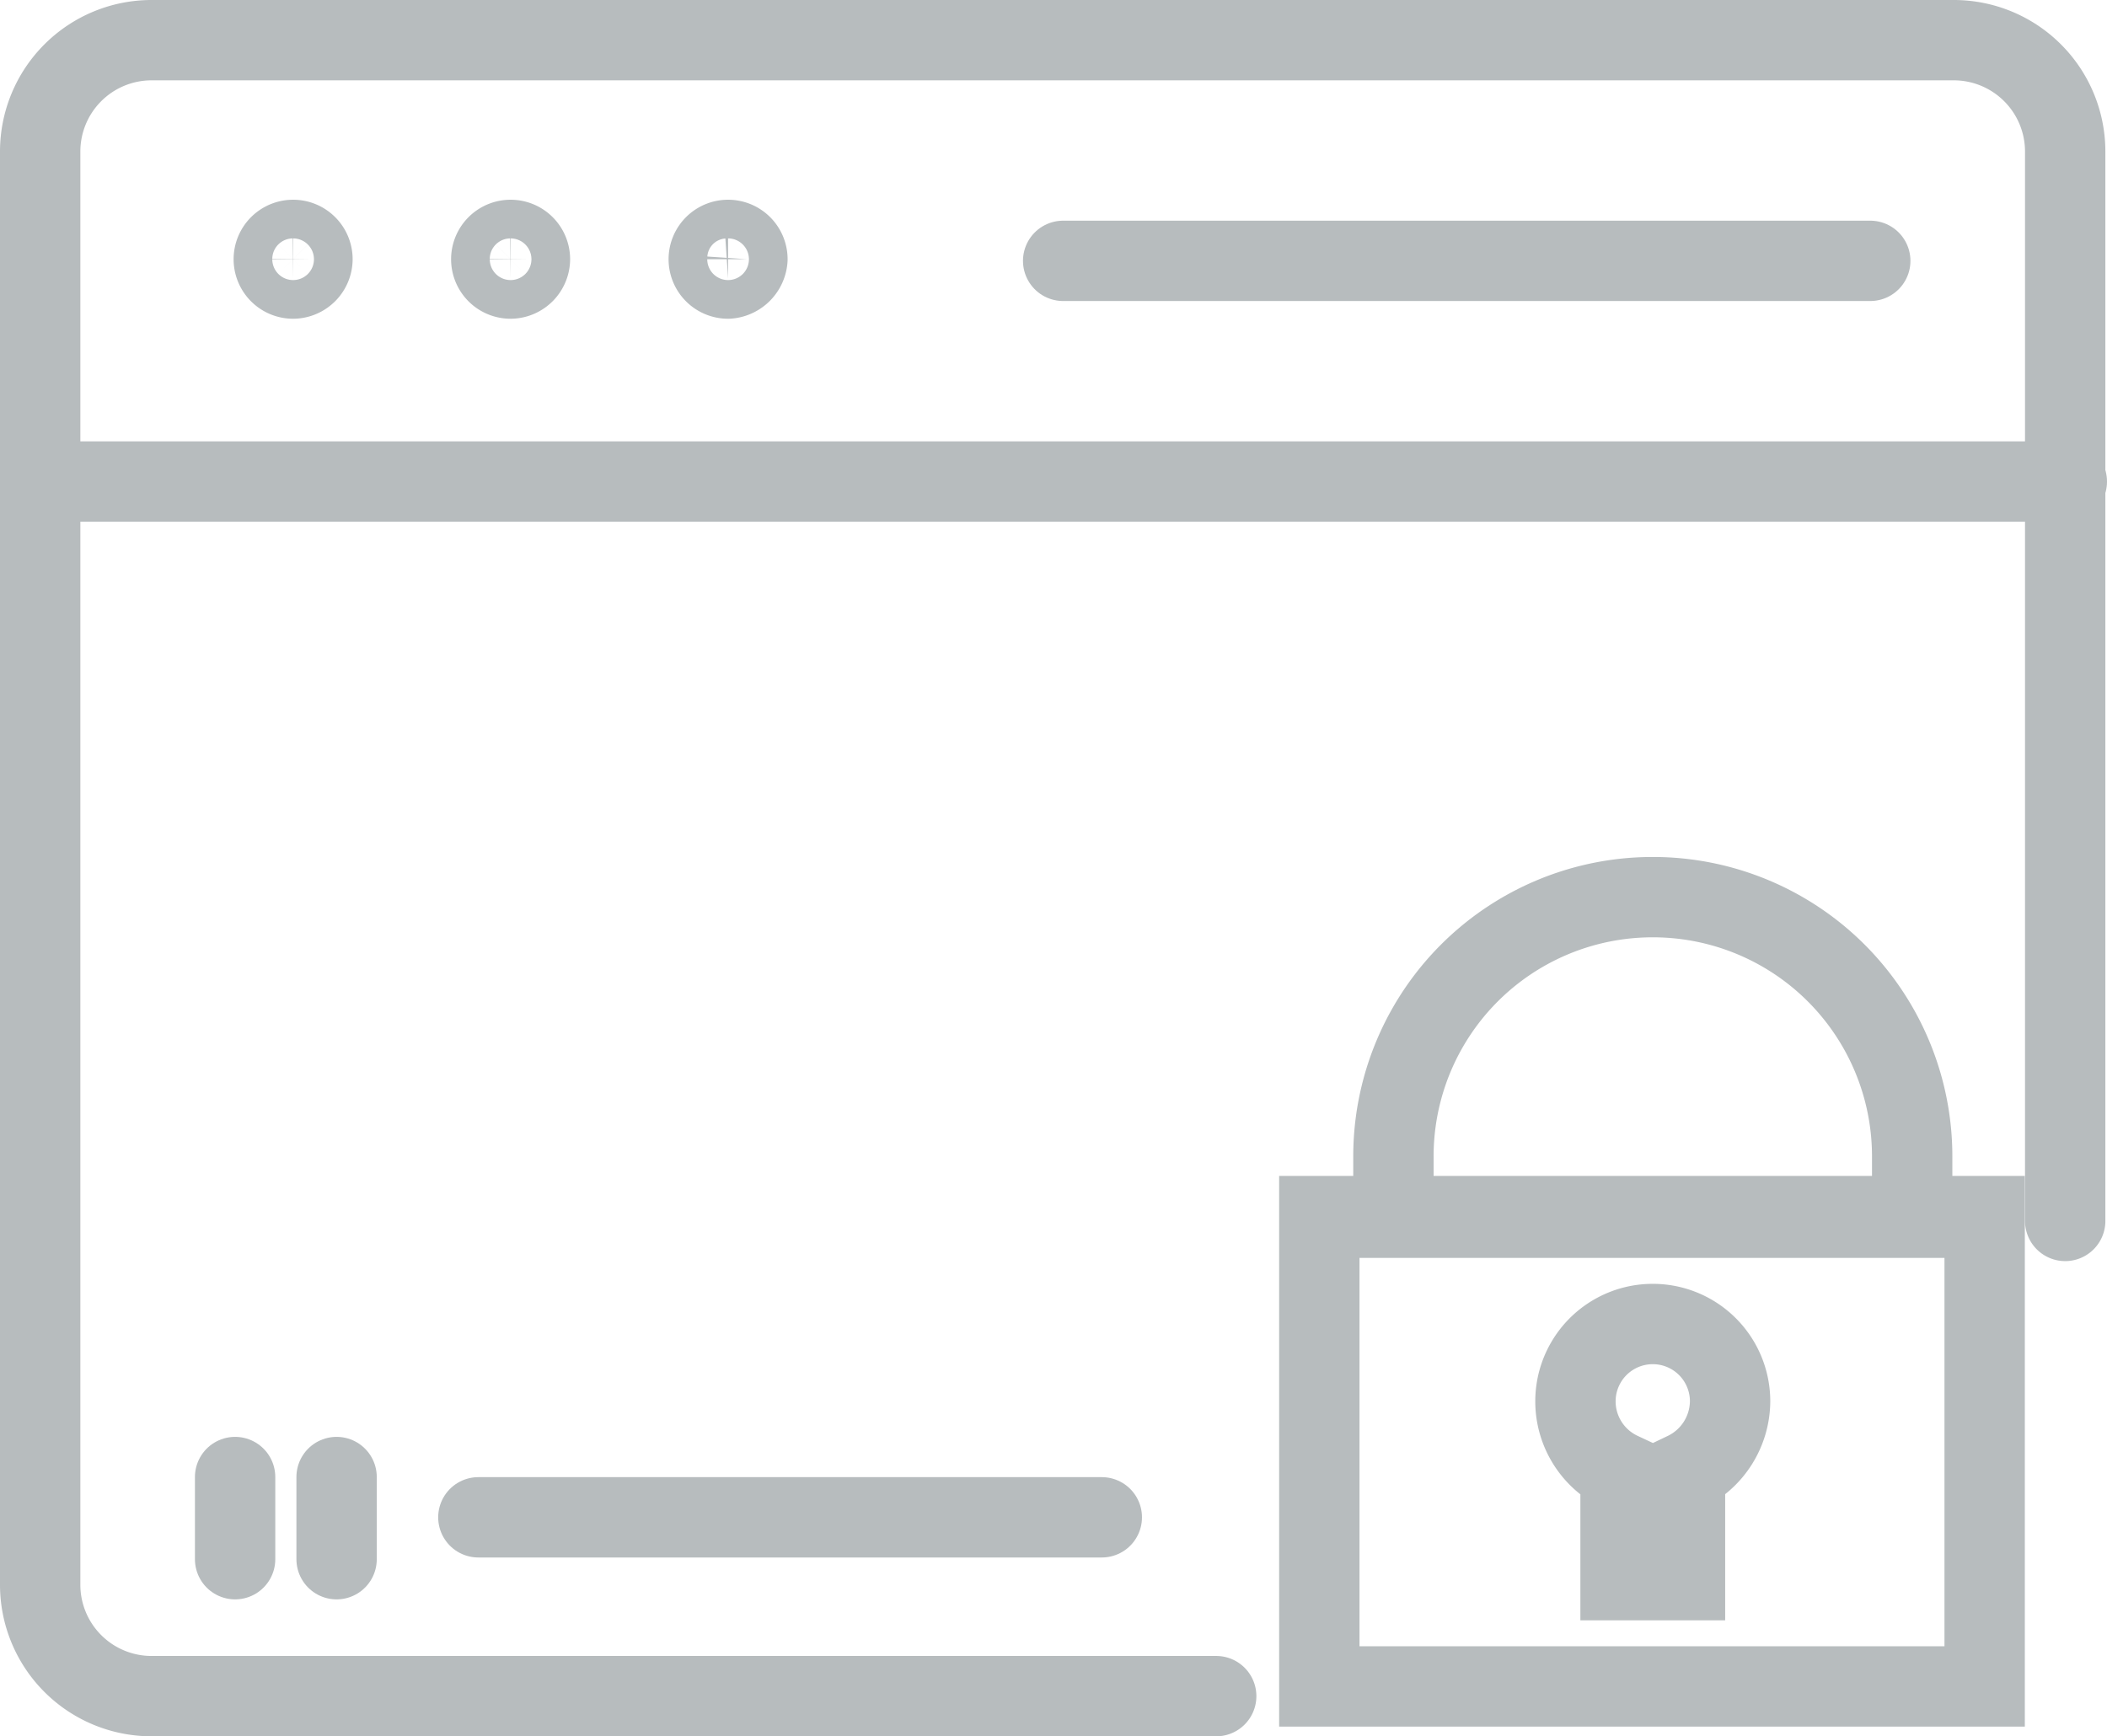 <svg id="Group_3637" data-name="Group 3637" xmlns="http://www.w3.org/2000/svg" width="78.667" height="64.833" viewBox="0 0 78.667 64.833">
  <g id="Group_3639" data-name="Group 3639" transform="translate(1.5 1.5)">
    <path id="Path_3147" data-name="Path 3147" d="M45.408,63.333H5.65a4.159,4.159,0,0,1-4.15-4.15V5.65A4.159,4.159,0,0,1,5.65,1.5H72.956a4.159,4.159,0,0,1,4.15,4.15V45.589" transform="translate(-1.5 -1.5)" fill="none" stroke="#b7bcbe" stroke-linecap="round" stroke-linejoin="round" stroke-miterlimit="10" stroke-width="3"/>
    <path id="Path_3148" data-name="Path 3148" d="M17.444,14.622a.722.722,0,1,0-.722.722A.731.731,0,0,0,17.444,14.622Z" transform="translate(-7.278 -6.442)" fill="none" stroke="#b7bcbe" stroke-linecap="round" stroke-linejoin="round" stroke-miterlimit="10" stroke-width="3"/>
    <path id="Path_3149" data-name="Path 3149" d="M30.944,14.622a.722.722,0,1,0-.722.722A.731.731,0,0,0,30.944,14.622Z" transform="translate(-12.658 -6.442)" fill="none" stroke="#b7bcbe" stroke-linecap="round" stroke-linejoin="round" stroke-miterlimit="10" stroke-width="3"/>
    <path id="Path_3150" data-name="Path 3150" d="M44.444,14.622a.722.722,0,1,0-.722.722A.776.776,0,0,0,44.444,14.622Z" transform="translate(-18.038 -6.442)" fill="none" stroke="#b7bcbe" stroke-linecap="round" stroke-linejoin="round" stroke-miterlimit="10" stroke-width="3"/>
    <line id="Line_35" data-name="Line 35" x2="75.667" transform="translate(0 16.481)" fill="none" stroke="#b7bcbe" stroke-linecap="round" stroke-linejoin="round" stroke-miterlimit="10" stroke-width="3"/>
    <line id="Line_36" data-name="Line 36" x2="30.134" transform="translate(38.194 8.24)" fill="none" stroke="#b7bcbe" stroke-linecap="round" stroke-linejoin="round" stroke-miterlimit="10" stroke-width="3"/>
    <g id="Group_3638" data-name="Group 3638" transform="translate(7.278 53.652)">
      <line id="Line_37" data-name="Line 37" y2="3.068" stroke-width="3" stroke="#b7bcbe" stroke-linecap="round" stroke-linejoin="round" stroke-miterlimit="10" fill="none"/>
      <line id="Line_38" data-name="Line 38" y2="3.068" transform="translate(3.789)" fill="none" stroke="#b7bcbe" stroke-linecap="round" stroke-linejoin="round" stroke-miterlimit="10" stroke-width="3"/>
      <line id="Line_39" data-name="Line 39" x2="23.277" transform="translate(9.082 1.504)" fill="none" stroke="#b7bcbe" stroke-linecap="round" stroke-linejoin="round" stroke-miterlimit="10" stroke-width="3"/>
    </g>
  </g>
  <rect id="Rectangle_1646" data-name="Rectangle 1646" width="24.841" height="17.563" transform="translate(49.258 45.408)" fill="none" stroke="#b7bcbe" stroke-miterlimit="10" stroke-width="3"/>
  <path id="Path_3151" data-name="Path 3151" d="M95.184,54.7h0A9.678,9.678,0,0,0,85.5,64.384V66.67h19.368V64.384A9.678,9.678,0,0,0,95.184,54.7Z" transform="translate(-33.475 -21.201)" fill="none" stroke="#b7bcbe" stroke-miterlimit="10" stroke-width="3"/>
  <path id="Path_3152" data-name="Path 3152" d="M102.574,84.087a2.887,2.887,0,0,0-5.774,0,2.922,2.922,0,0,0,1.684,2.647v4.03h2.406v-4.03A2.959,2.959,0,0,0,102.574,84.087Z" transform="translate(-37.979 -31.762)" fill="none" stroke="#b7bcbe" stroke-miterlimit="10" stroke-width="3"/>
</svg>
